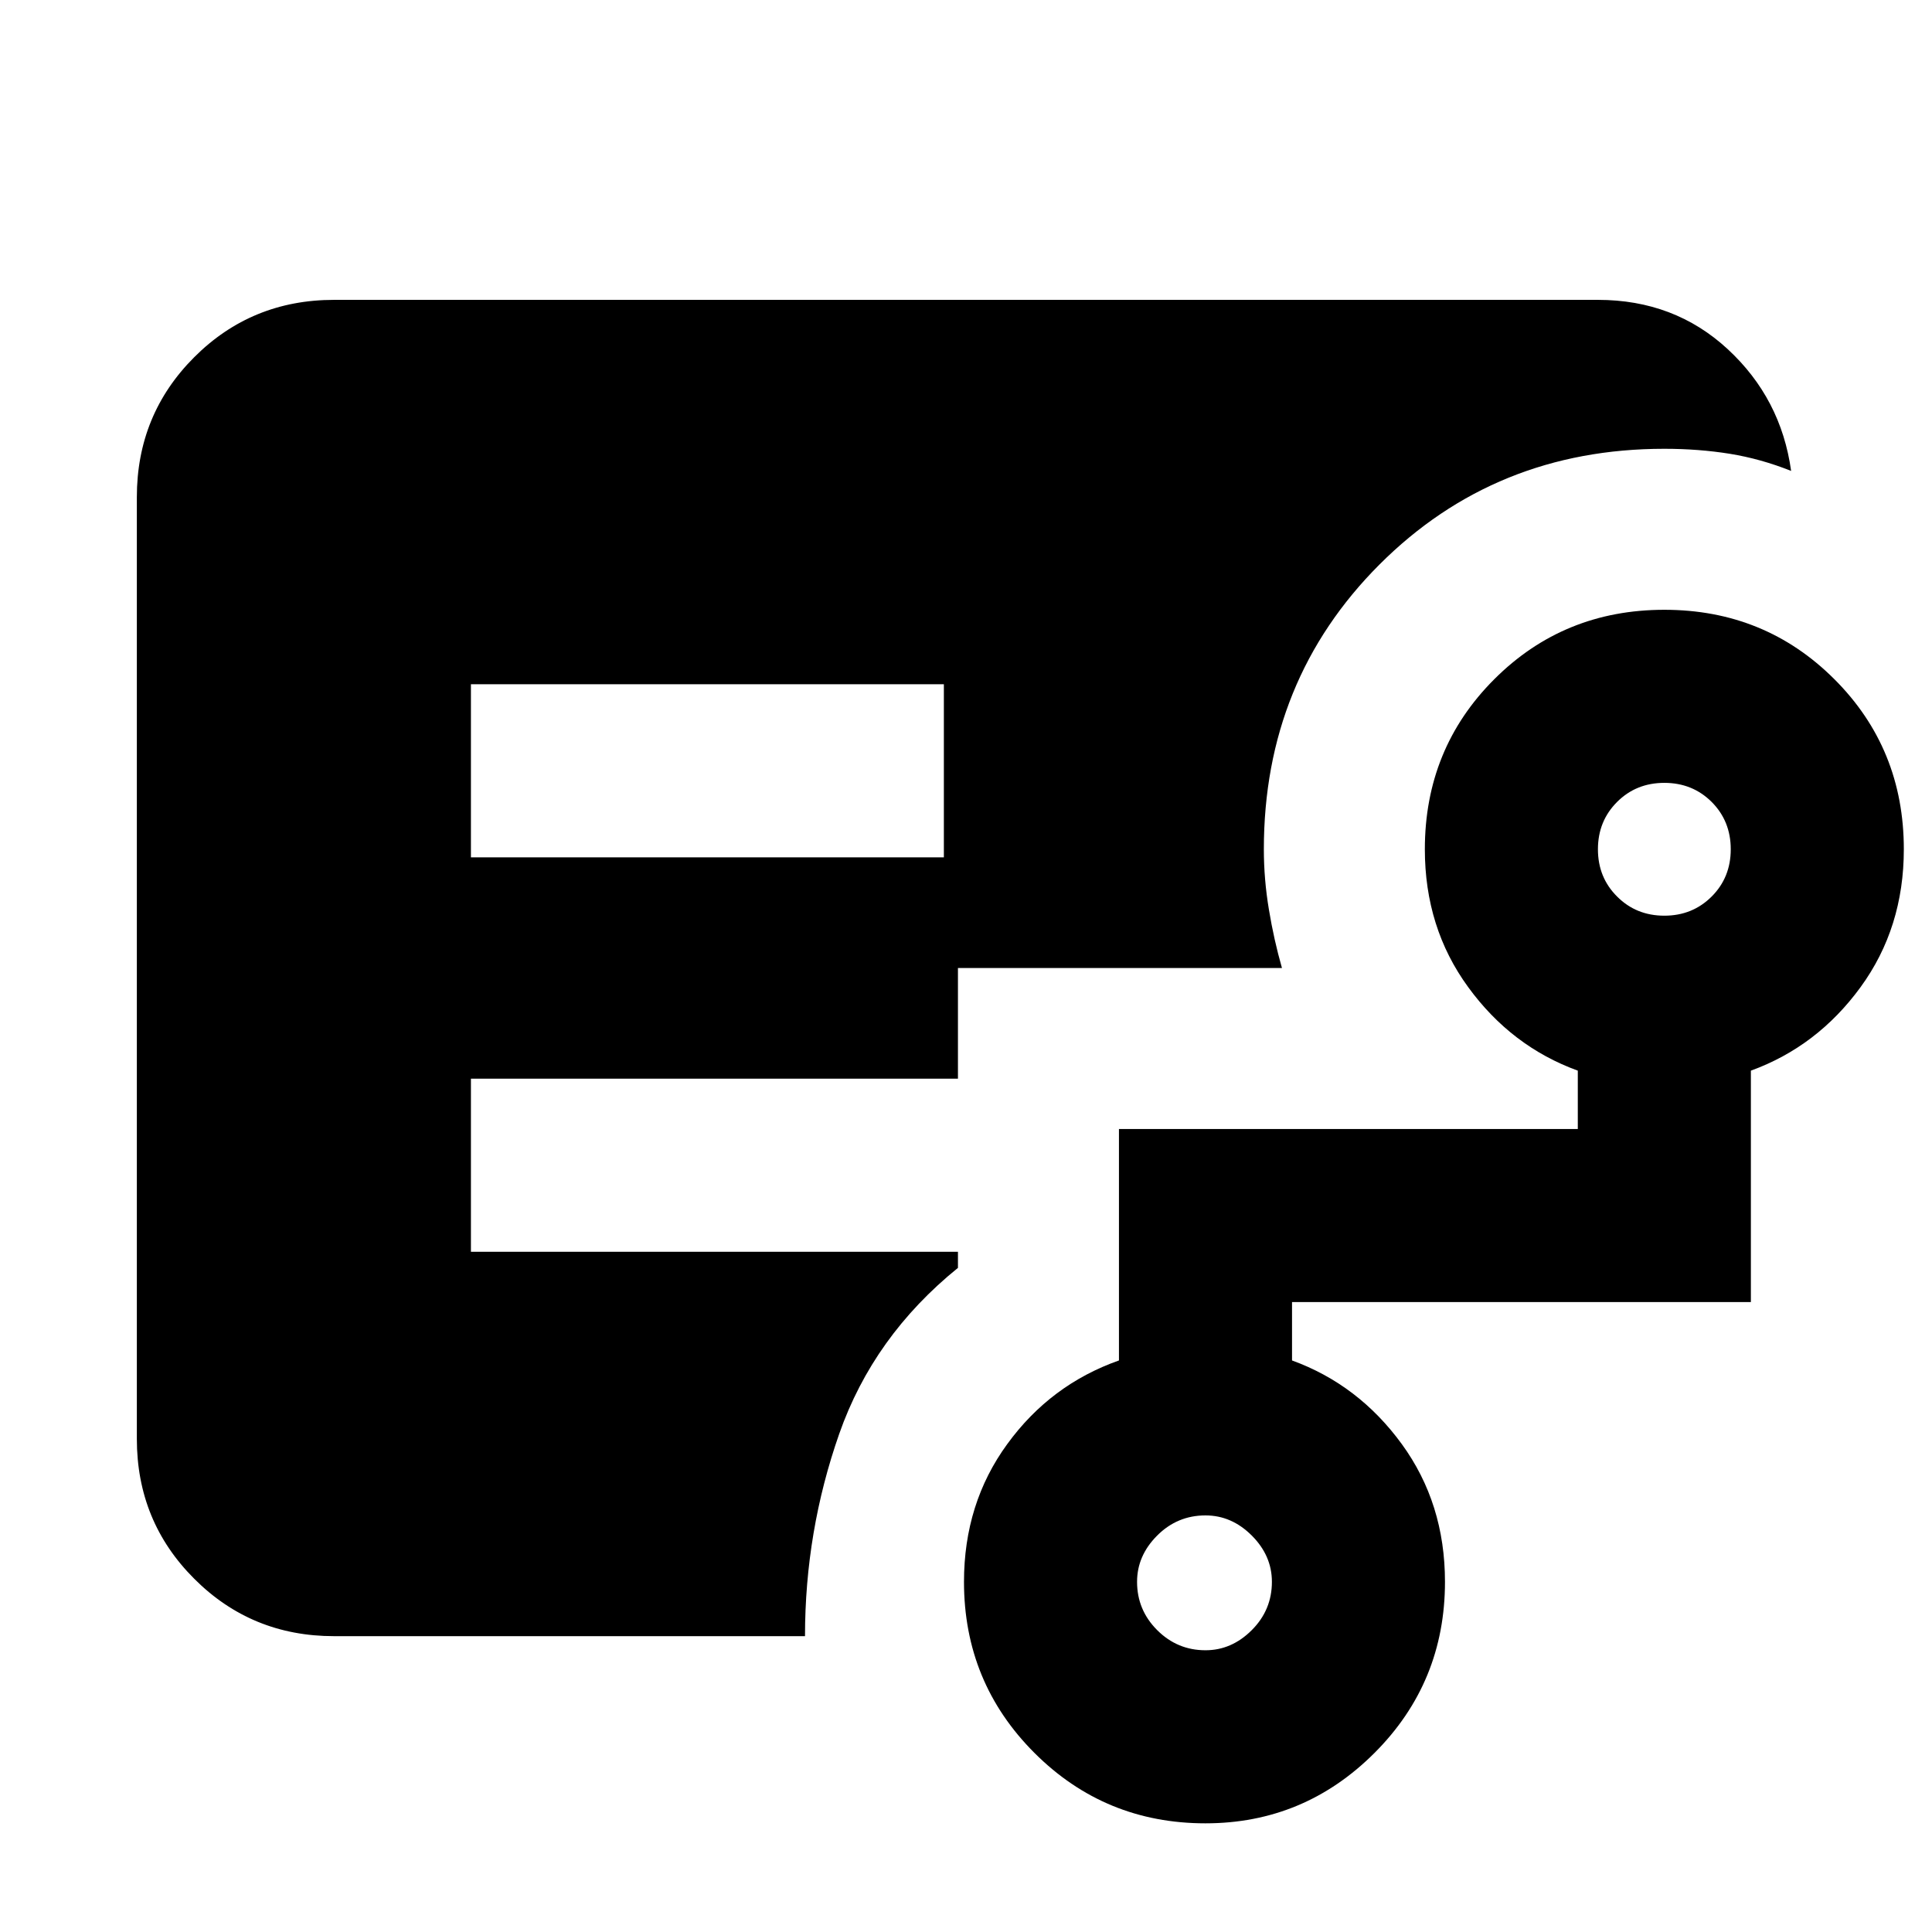 <svg xmlns="http://www.w3.org/2000/svg" height="24" width="24"><path d="M5.85 10.65h5.875V8.5H5.85Zm-1.7 9.675q-1.025 0-1.737-.713Q1.7 18.9 1.7 17.875v-11.7q0-1.025.713-1.738.712-.712 1.737-.712h15.7q.95 0 1.612.612.663.613.788 1.513-.375-.15-.762-.213-.388-.062-.813-.062-2.1 0-3.538 1.437Q15.7 8.45 15.7 10.55q0 .375.063.75.062.375.162.725H11.9V13.4H5.85v2.15h6.05v.2q-1.05.85-1.475 2.062Q10 19.025 10 20.325Zm10.825.175q.325 0 .575-.25.25-.25.25-.6 0-.325-.25-.575-.25-.25-.575-.25-.35 0-.6.25t-.25.575q0 .35.25.6t.6.25Zm5.7-9.125q.35 0 .588-.238.237-.237.237-.587t-.237-.588q-.238-.237-.588-.237t-.587.237q-.238.238-.238.588t.238.587q.237.238.587.238Zm-5.7 11.275q-1.25 0-2.125-.875t-.875-2.125q0-.975.538-1.712.537-.738 1.387-1.038v-2.875h5.7V13.3q-.825-.3-1.362-1.038-.538-.737-.538-1.712 0-1.25.862-2.112.863-.863 2.113-.863t2.113.863q.862.862.862 2.112 0 .975-.537 1.712-.538.738-1.363 1.038v2.875h-5.7v.725q.825.3 1.363 1.038.537.737.537 1.712 0 1.25-.875 2.125t-2.1.875Z"/></svg>